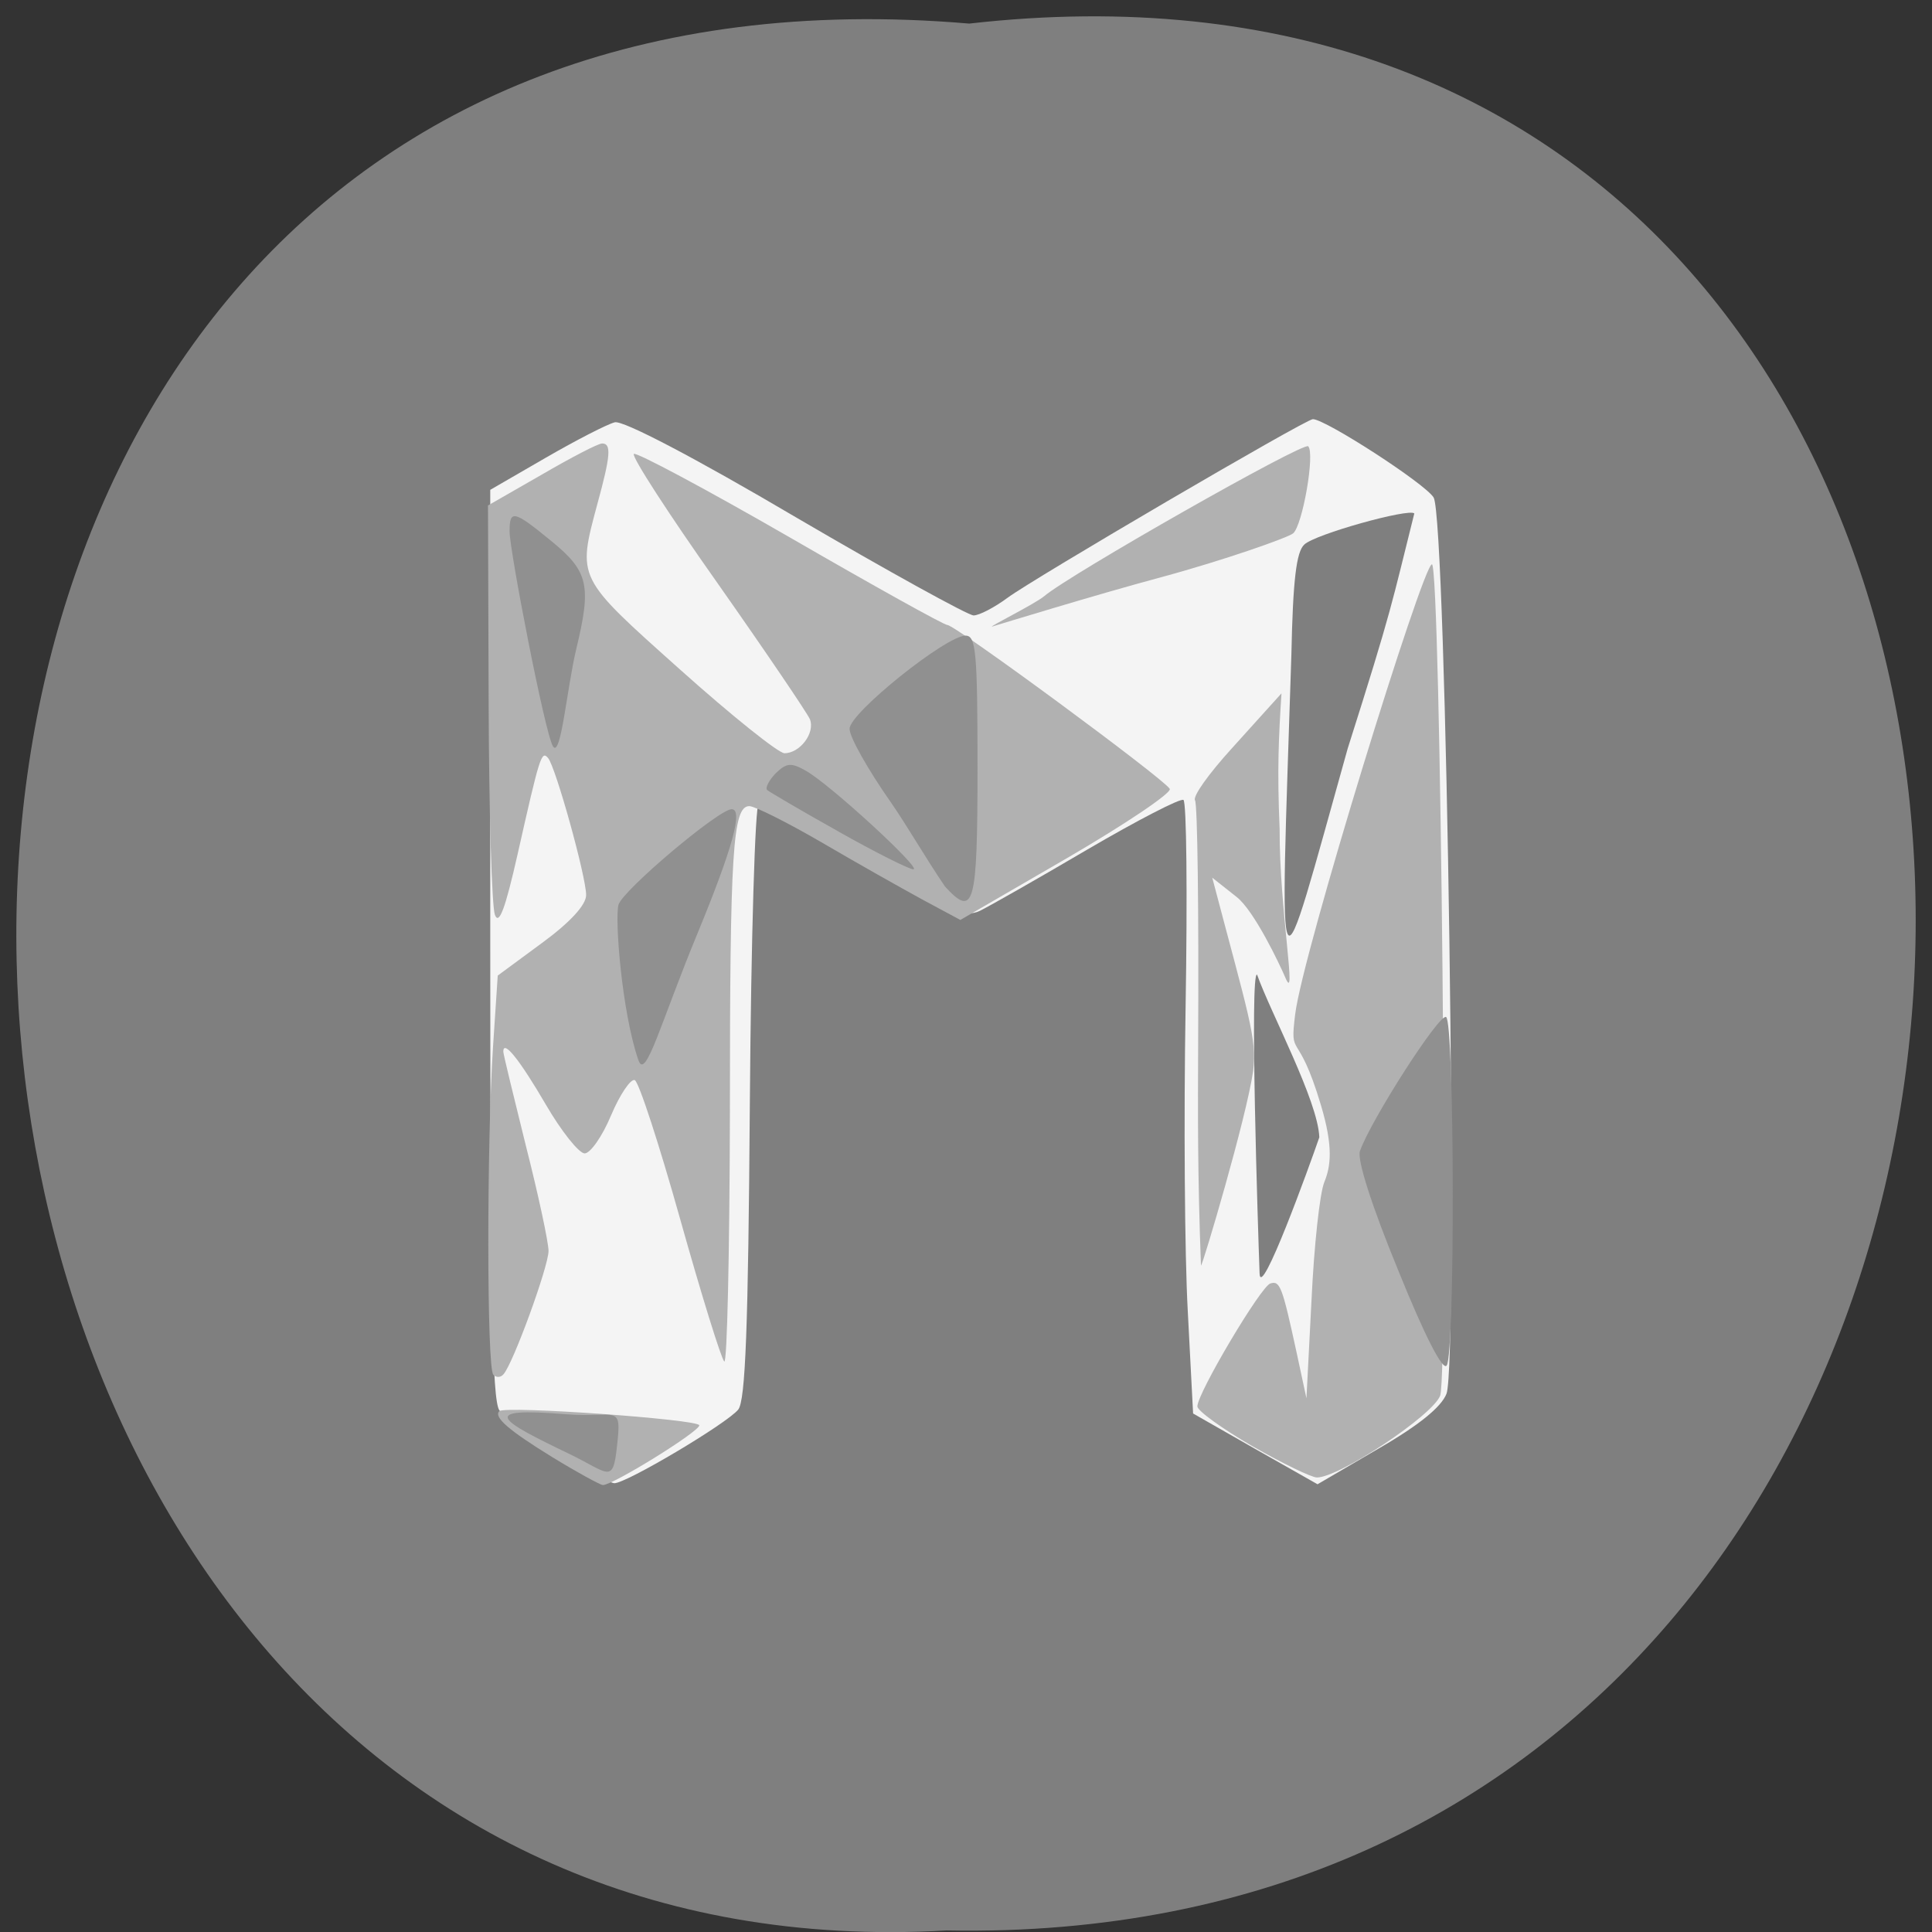 <svg xmlns="http://www.w3.org/2000/svg" viewBox="0 0 24 24"><rect x="0" y="0" width="24" height="24" fill="#333333" stroke="none"/><path d="m 12.04 0.293 c 15.832 -1.801 15.613 23.992 -0.281 23.688 c -14.781 0.848 -16.12 -25.09 0.281 -23.688" fill="#7f7f7f"/><path d="m 6.922 18.05 c -0.332 -0.207 -0.652 -0.445 -0.719 -0.531 c -0.09 -0.125 -0.113 -1.434 -0.113 -5.797 v -5.637 l 0.688 -0.398 c 0.379 -0.219 0.766 -0.418 0.859 -0.441 c 0.102 -0.027 0.996 0.441 2.25 1.18 c 1.148 0.672 2.141 1.219 2.207 1.219 c 0.07 0 0.258 -0.098 0.422 -0.219 c 0.32 -0.238 3.703 -2.219 3.793 -2.219 c 0.156 0 1.395 0.801 1.5 0.973 c 0.16 0.258 0.309 10.738 0.16 11.133 c -0.063 0.164 -0.34 0.391 -0.848 0.684 l -0.754 0.441 l -0.773 -0.438 l -0.773 -0.441 l -0.066 -1.27 c -0.039 -0.699 -0.051 -2.402 -0.027 -3.789 c 0.023 -1.387 0.012 -2.539 -0.027 -2.563 c -0.039 -0.023 -0.574 0.254 -1.195 0.617 c -0.617 0.363 -1.223 0.707 -1.336 0.762 c -0.184 0.086 -0.383 0 -1.441 -0.613 c -0.672 -0.395 -1.262 -0.715 -1.305 -0.715 c -0.043 0 -0.094 1.66 -0.109 3.691 c -0.02 2.824 -0.055 3.723 -0.145 3.832 c -0.145 0.176 -1.395 0.918 -1.539 0.914 c -0.059 -0.004 -0.375 -0.172 -0.707 -0.375 m 9.465 -3.922 c -0.016 -0.453 -0.605 -1.547 -0.773 -2.02 c -0.094 -0.055 0.012 3.195 0.031 3.711 c 0.012 0.344 0.617 -1.328 0.742 -1.691 m 0.352 -4.828 c 0.559 -1.758 0.547 -1.801 0.828 -2.922 c -0.066 -0.066 -1.234 0.258 -1.367 0.387 c -0.098 0.09 -0.141 0.438 -0.16 1.367 c -0.145 4.496 -0.203 4.387 0.699 1.168" fill="#f4f4f4"/><path d="m 6.859 18.1 c -0.539 -0.332 -0.73 -0.496 -0.656 -0.57 c 0.07 -0.07 2.484 0.102 2.484 0.176 c 0 0.078 -1.078 0.746 -1.199 0.742 c -0.035 -0.004 -0.316 -0.156 -0.629 -0.348 m 8.695 -0.137 c -0.371 -0.215 -0.68 -0.438 -0.68 -0.492 c 0 -0.164 0.789 -1.492 0.906 -1.527 c 0.121 -0.039 0.148 0.035 0.328 0.863 l 0.121 0.563 l 0.063 -1.219 c 0.031 -0.668 0.102 -1.332 0.16 -1.469 c 0.078 -0.191 0.113 -0.434 -0.043 -0.953 c -0.289 -0.973 -0.391 -0.555 -0.32 -1.129 c 0.09 -0.75 1.586 -5.59 1.699 -5.59 c 0.109 0 0.207 10.05 0.102 10.328 c -0.098 0.25 -1.254 1.016 -1.531 1.016 c -0.066 0 -0.43 -0.176 -0.805 -0.391 m -9.426 -0.887 c -0.082 -0.082 -0.082 -2.871 -0.004 -4.066 l 0.059 -0.891 l 0.551 -0.406 c 0.352 -0.258 0.547 -0.473 0.547 -0.594 c 0 -0.23 -0.379 -1.594 -0.473 -1.703 c -0.082 -0.094 -0.102 -0.031 -0.379 1.199 c -0.152 0.672 -0.23 0.883 -0.281 0.75 c -0.039 -0.102 -0.074 -1.285 -0.078 -2.637 l -0.008 -2.449 l 0.668 -0.383 c 0.363 -0.211 0.699 -0.387 0.75 -0.387 c 0.117 0 0.105 0.152 -0.059 0.75 c -0.25 0.934 -0.262 0.906 1.023 2.055 c 0.641 0.574 1.227 1.043 1.301 1.043 c 0.191 0 0.383 -0.25 0.316 -0.422 c -0.031 -0.074 -0.547 -0.836 -1.148 -1.691 c -0.602 -0.852 -1.07 -1.574 -1.039 -1.605 c 0.027 -0.027 0.898 0.438 1.934 1.035 c 1.035 0.598 1.918 1.09 1.961 1.09 c 0.098 0 2.68 1.902 2.762 2.035 c 0.031 0.047 -0.543 0.434 -1.273 0.859 l -1.328 0.77 l -0.473 -0.254 c -0.258 -0.141 -0.82 -0.457 -1.246 -0.707 c -0.43 -0.25 -0.836 -0.453 -0.902 -0.453 c -0.207 0 -0.242 0.547 -0.242 3.836 c -0.004 1.723 -0.035 3.102 -0.07 3.063 c -0.039 -0.039 -0.285 -0.832 -0.547 -1.766 c -0.262 -0.934 -0.516 -1.715 -0.566 -1.73 c -0.051 -0.016 -0.184 0.18 -0.293 0.438 c -0.109 0.262 -0.258 0.473 -0.328 0.473 c -0.07 0 -0.289 -0.273 -0.484 -0.609 c -0.324 -0.555 -0.527 -0.809 -0.527 -0.656 c 0 0.031 0.129 0.559 0.281 1.172 c 0.156 0.613 0.281 1.199 0.281 1.305 c 0 0.191 -0.438 1.395 -0.559 1.531 c -0.035 0.043 -0.09 0.043 -0.125 0.008 m 8.754 -4.176 c 0.008 -1.578 -0.008 -2.91 -0.039 -2.961 c -0.031 -0.051 0.176 -0.336 0.453 -0.641 l 0.621 -0.688 c -0.035 0.551 -0.055 0.945 -0.023 1.684 c -0.004 1.016 0.227 2.227 0.066 1.836 c -0.063 -0.148 -0.383 -0.824 -0.602 -0.992 l -0.301 -0.238 c 0.449 1.707 0.559 2 0.508 2.402 c -0.086 0.59 -0.621 2.391 -0.648 2.418 c -0.043 -1.133 -0.039 -1.891 -0.035 -2.82 m -1.914 -5.496 c 0.316 -0.27 3.223 -1.922 3.281 -1.863 c 0.086 0.086 -0.07 0.984 -0.188 1.082 c -0.059 0.051 -0.852 0.332 -1.648 0.547 c -0.801 0.215 -2.01 0.586 -2.086 0.609 c -0.082 0.023 0.523 -0.277 0.641 -0.375" fill="#b1b1b1"/><path d="m 7.07 18.06 c -0.863 -0.414 -1.145 -0.582 -0.043 -0.492 c 0.641 0.051 0.699 -0.145 0.637 0.402 c -0.051 0.473 -0.102 0.328 -0.594 0.09 m 10.297 -2.285 c -0.328 -0.797 -0.512 -1.375 -0.473 -1.477 c 0.137 -0.387 0.988 -1.715 1.07 -1.664 c 0.105 0.063 0.113 4.164 0.008 4.328 c -0.047 0.074 -0.273 -0.363 -0.605 -1.187 m -9.438 -2.609 c -0.207 -0.605 -0.293 -1.758 -0.246 -1.926 c 0.047 -0.176 1.246 -1.188 1.406 -1.188 c 0.145 0 0.012 0.484 -0.426 1.547 c -0.457 1.105 -0.645 1.84 -0.734 1.566 m 3.805 -2.16 c -0.246 -0.363 -0.465 -0.746 -0.668 -1.039 c -0.285 -0.406 -0.516 -0.816 -0.512 -0.914 c 0 -0.195 1.199 -1.156 1.441 -1.156 c 0.129 0 0.148 0.207 0.148 1.641 c 0 1.727 -0.043 1.871 -0.41 1.469 m -1.316 -0.676 c -0.461 -0.258 -0.859 -0.492 -0.887 -0.516 c -0.027 -0.027 0.023 -0.121 0.105 -0.207 c 0.133 -0.129 0.191 -0.137 0.371 -0.035 c 0.293 0.16 1.453 1.227 1.34 1.227 c -0.051 0 -0.473 -0.211 -0.93 -0.469 m -3.547 -1.059 c -0.102 -0.168 -0.539 -2.438 -0.539 -2.668 c 0 -0.277 0.051 -0.266 0.527 0.125 c 0.453 0.371 0.492 0.547 0.301 1.336 c -0.117 0.492 -0.191 1.363 -0.289 1.207" fill="#909090"/></svg>